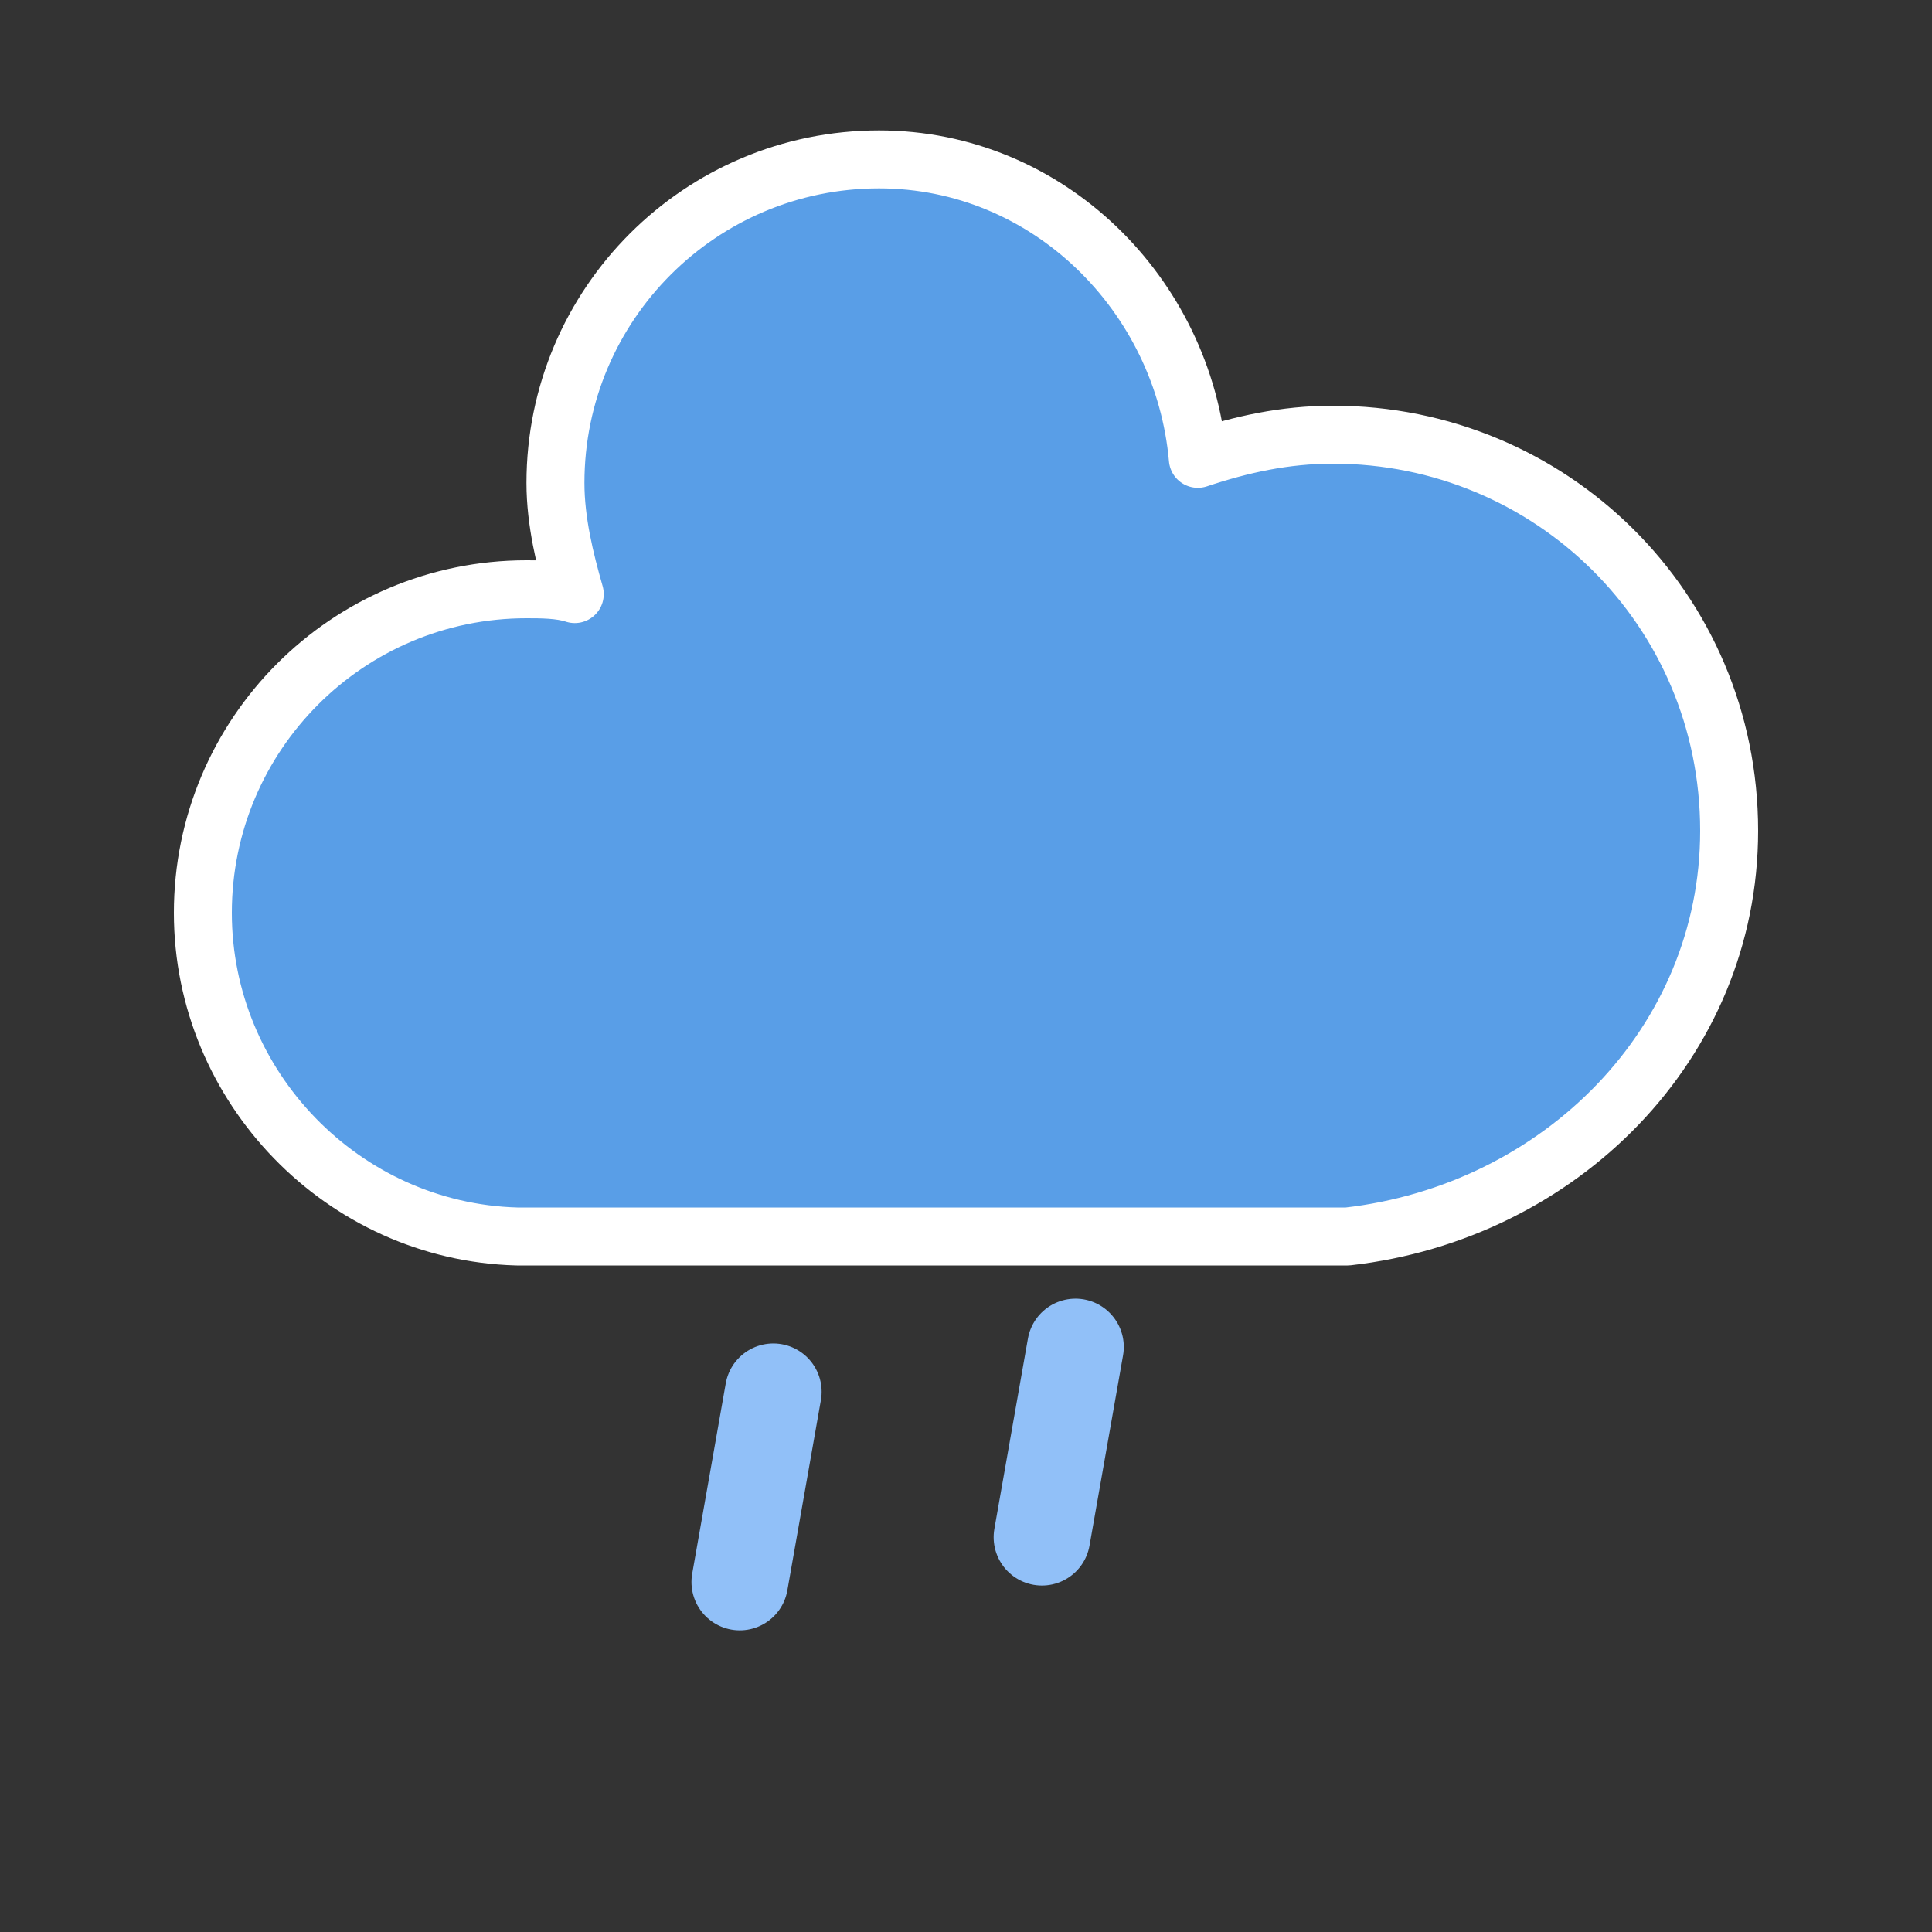 <?xml version="1.0" encoding="utf-8"?>
<!-- Generator: Adobe Illustrator 26.2.1, SVG Export Plug-In . SVG Version: 6.00 Build 0)  -->
<svg version="1.1" id="Layer_1" xmlns="http://www.w3.org/2000/svg" xmlns:xlink="http://www.w3.org/1999/xlink" x="0px" y="0px"
	 viewBox="0 0 40 40" style="enable-background:new 0 0 40 40;" xml:space="preserve">
<rect x="0" y="0" width="40" height="40" fill="#333333" stroke="none"/>
<style type="text/css">
	.st0{fill:#599EE7;stroke:#FFFFFF;stroke-width:1.2;stroke-linejoin:round;}
	.st1{fill:none;stroke:#91C0F8;stroke-width:2;stroke-linecap:round;stroke-dasharray:4,7;}
</style>
<g id="rainy-5">
	<g transform="translate(20,10)">
		<g>
			<path class="st0" d="M15.8,7.2c0-4.6-3.7-8.2-8.2-8.2c-1,0-1.9,0.2-2.8,0.5C4.5-3.9,1.7-6.7-1.8-6.7c-3.7,0-6.7,3-6.7,6.7
				c0,0.8,0.2,1.6,0.4,2.3c-0.3-0.1-0.7-0.1-1-0.1c-3.7,0-6.7,3-6.7,6.7c0,3.6,2.9,6.6,6.5,6.7H7.9C12.3,15.1,15.8,11.6,15.8,7.2z"
				/>
		</g>
	</g>
	<g transform="translate(34,46), rotate(10)">
		<line class="st1" x1="-20.7" y1="-13.8" x2="-20.7" y2="-5.8"/>
		<line class="st1" x1="-14.7" y1="-15.8" x2="-14.7" y2="-7.8"/>
	</g>
</g>
</svg>

